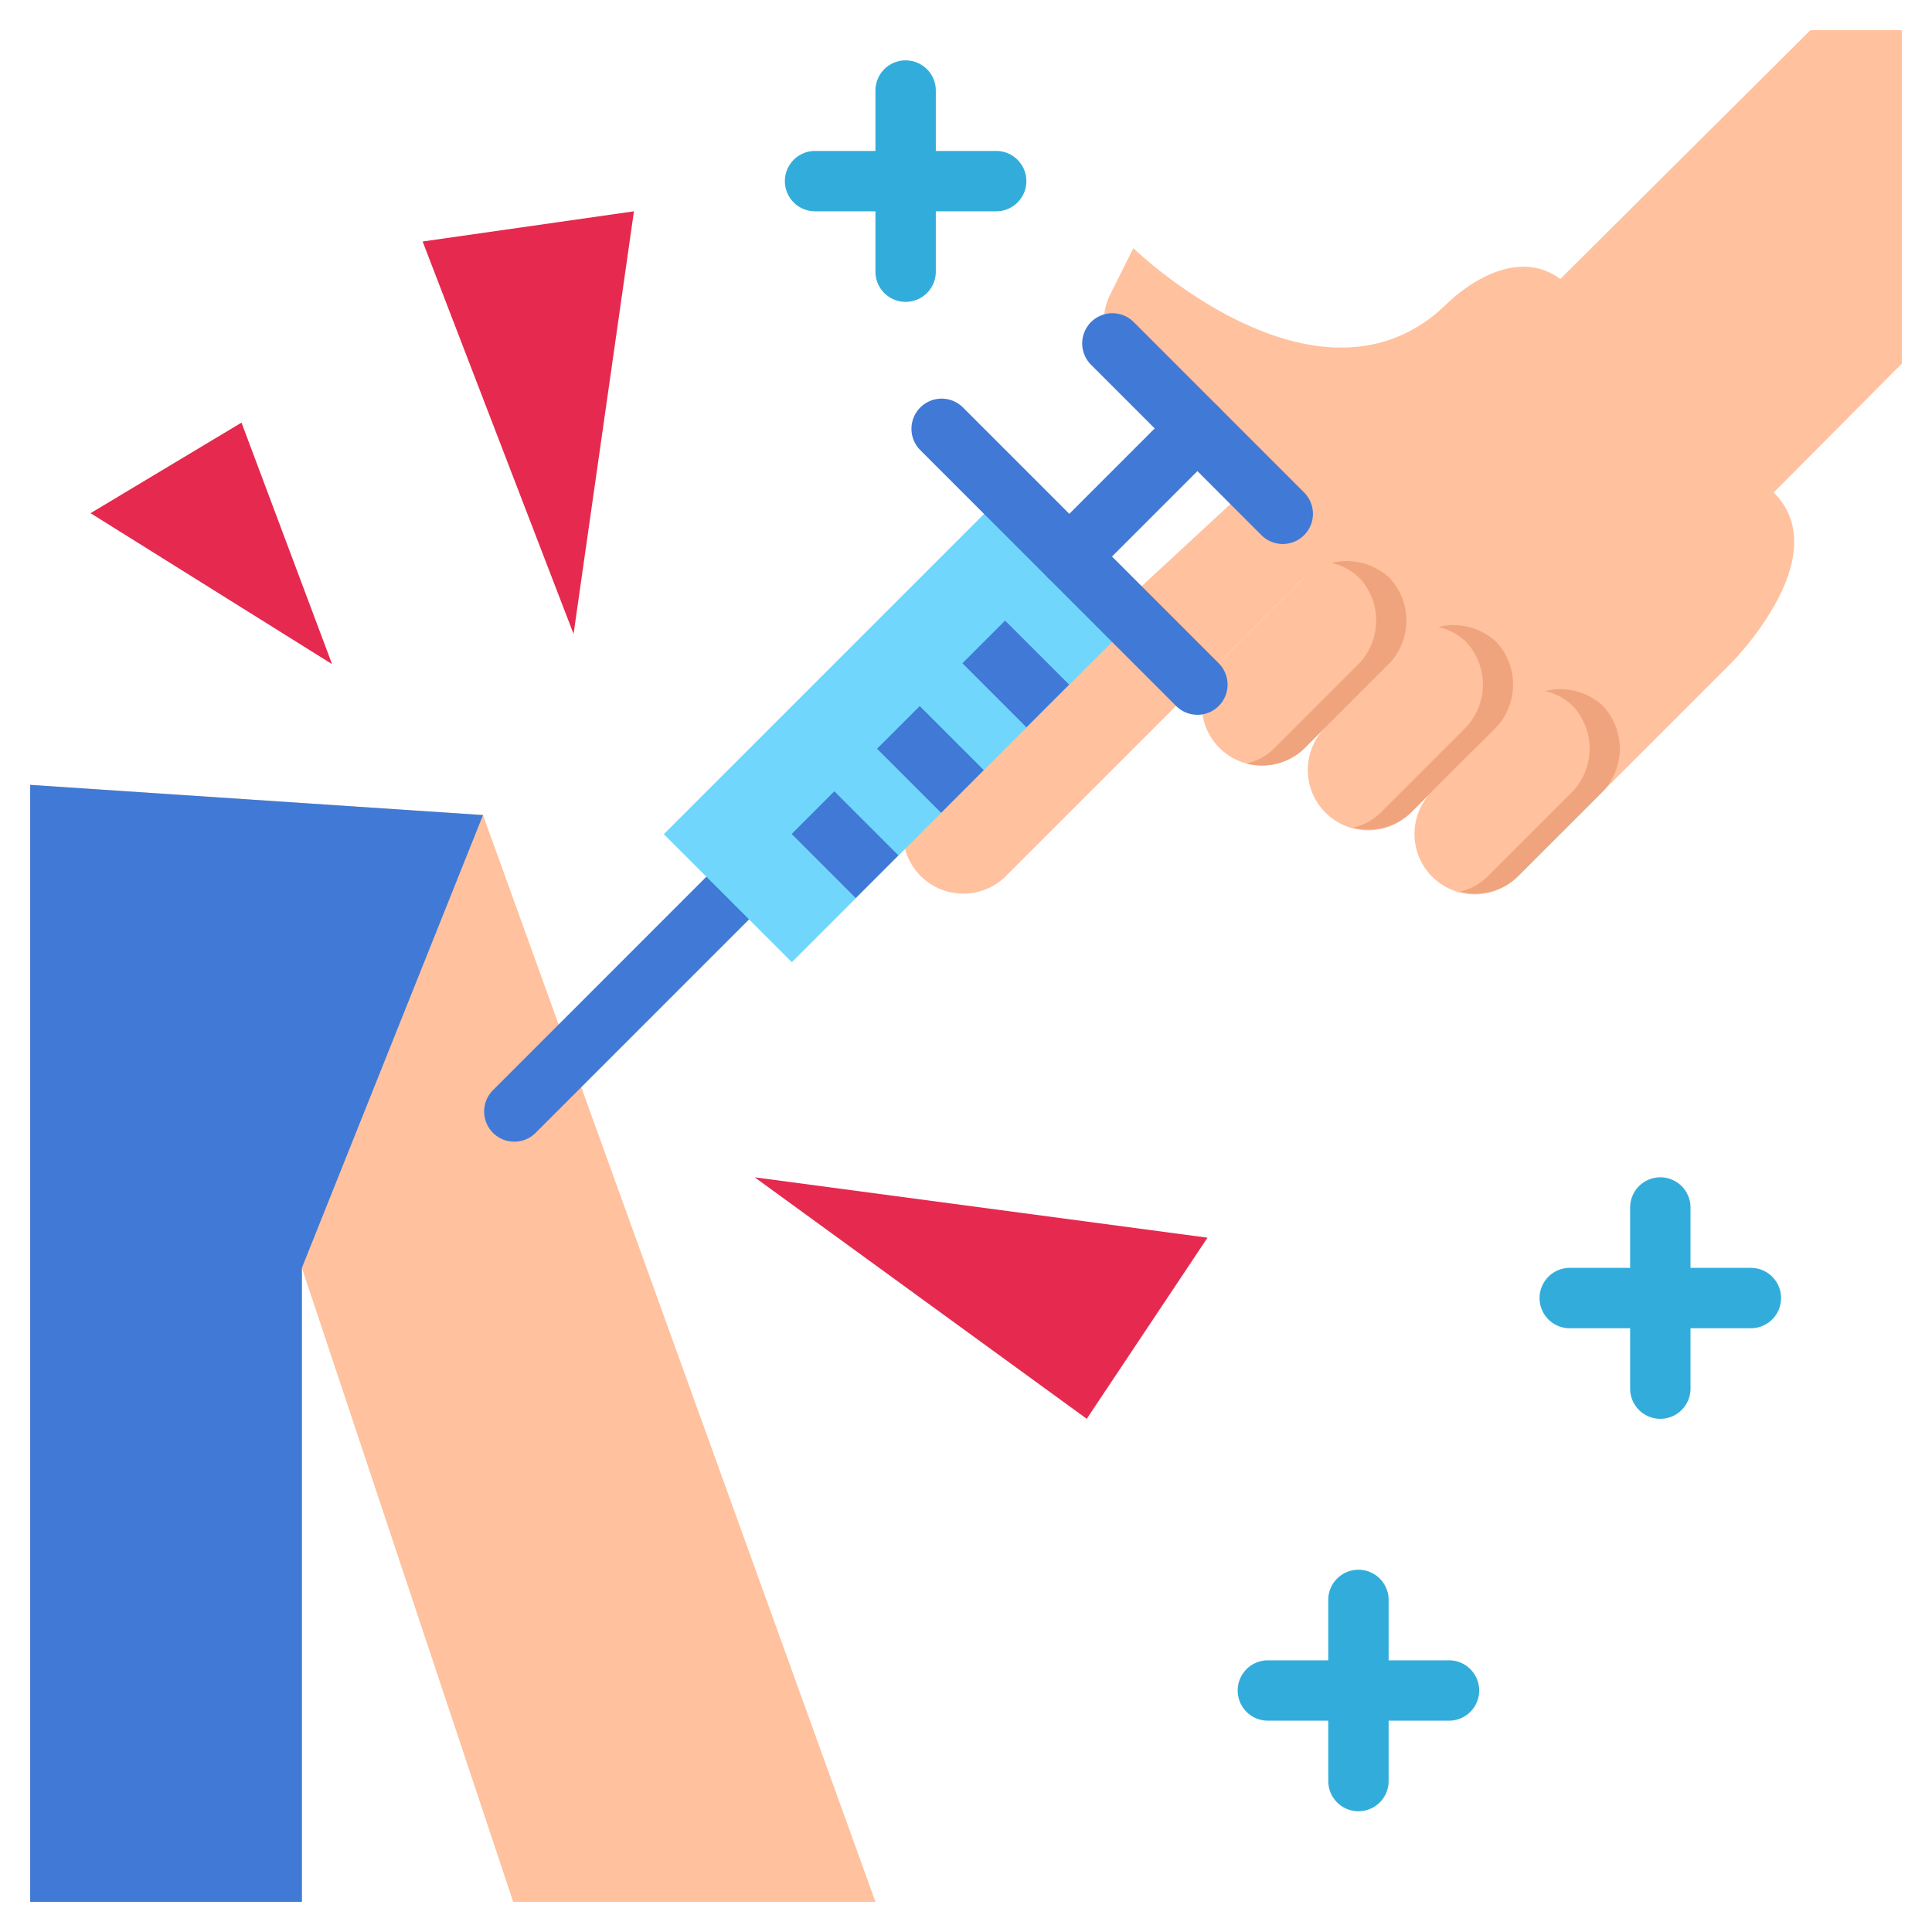 <svg height="512" viewBox="0 0 64 64" width="512" xmlns="http://www.w3.org/2000/svg"><g id="_5-vaccination" data-name="5-vaccination"><path d="m29 63-13-36-15-1v37h9v-21l7 21z" fill="#ffc19e"/><path d="m1 26v37h9v-21l6-15z" fill="#407ad6"/><path d="m63 1h-3.028l-8.286 8.243c-1.686-1.243-3.686.757-3.686.757l-17.527 16.213a2 2 0 0 0 2.827 2.829l9.9-9.9 8.485 8.485 5.657-5.656s3.536-3.536 1.414-5.657l4.244-4.268z" fill="#ffc19e"/><path d="m48 10c-4.243 4.243-10.456-1.778-10.456-1.778l-.769 1.539a2 2 0 0 0 .374 2.309l2.759 2.758a4 4 0 0 0 2.829 1.172h4z" fill="#ffc19e"/><path d="m53.1 23.385a2.07 2.07 0 0 1 0 2.828l-2.829 2.829a2 2 0 0 1 -2.828-2.829l2.828-2.828a2.071 2.071 0 0 1 2.829 0z" fill="#ffc19e"/><path d="m49.565 21.263a2.071 2.071 0 0 1 0 2.829l-2.828 2.828a2 2 0 0 1 -2.829-2.828l2.829-2.829a2.07 2.07 0 0 1 2.828 0z" fill="#ffc19e"/><path d="m46.029 19.142a2.07 2.07 0 0 1 0 2.829l-2.829 2.829a2 2 0 0 1 -2.828-2.828l2.828-2.83a2.07 2.07 0 0 1 2.829 0z" fill="#ffc19e"/><path d="m53.1 23.385a2.076 2.076 0 0 0 -1.918-.493 1.931 1.931 0 0 1 .918.493 2.07 2.07 0 0 1 0 2.828l-2.829 2.829a1.9 1.9 0 0 1 -.911.492 2.031 2.031 0 0 0 1.911-.492l2.829-2.829a2.07 2.07 0 0 0 0-2.828z" fill="#f0a47d"/><path d="m49.565 21.263a2.077 2.077 0 0 0 -1.917-.492 1.93 1.93 0 0 1 .917.492 2.071 2.071 0 0 1 0 2.829l-2.828 2.828a1.89 1.89 0 0 1 -.912.493 2.033 2.033 0 0 0 1.912-.493l2.828-2.828a2.071 2.071 0 0 0 0-2.829z" fill="#f0a47d"/><path d="m46.029 19.142a2.073 2.073 0 0 0 -1.917-.492 1.921 1.921 0 0 1 .917.492 2.07 2.07 0 0 1 0 2.829l-2.829 2.829a1.881 1.881 0 0 1 -.911.492 2.028 2.028 0 0 0 1.911-.492l2.828-2.828a2.07 2.07 0 0 0 .001-2.83z" fill="#f0a47d"/><path d="m19 21-5-13 7-1z" fill="#e6294f"/><path d="m25 39 15 2-4 6z" fill="#e6294f"/><path d="m8 14-5 3 8 5z" fill="#e6294f"/><path d="m17.038 37.82a1 1 0 0 1 -.707-1.707l7.069-7.071a1 1 0 0 1 1.414 1.414l-7.071 7.071a1 1 0 0 1 -.705.293z" fill="#407ad6"/><path d="m26.766 16.092h6v16h-6z" fill="#71d6fc" transform="matrix(-.707 -.707 .707 -.707 33.778 62.175)"/><g fill="#407ad6"><path d="m42.494 18.021a1 1 0 0 1 -.707-.293l-5.657-5.657a1 1 0 0 1 1.414-1.414l5.656 5.657a1 1 0 0 1 -.707 1.707z"/><path d="m39.665 23.678a1 1 0 0 1 -.707-.293l-8.484-8.485a1 1 0 0 1 1.414-1.414l8.484 8.486a1 1 0 0 1 -.707 1.707z"/><path d="m35.423 19.435a1 1 0 0 1 -.707-1.707l4.242-4.243a1 1 0 0 1 1.414 1.415l-4.242 4.242a1 1 0 0 1 -.707.293z"/><path d="m26.998 26.481h2v3h-2z" transform="matrix(.707 -.707 .707 .707 -11.585 27.993)"/><path d="m29.827 23.652h2v3.001h-2z" transform="matrix(.707 -.707 .707 .707 -8.756 29.169)"/><path d="m32.655 20.824h2v3h-2z" transform="matrix(.707 -.707 .707 .707 -5.928 30.336)"/></g><path d="m55 47a1 1 0 0 1 -1-1v-6a1 1 0 0 1 2 0v6a1 1 0 0 1 -1 1z" fill="#32addb"/><path d="m58 44h-6a1 1 0 0 1 0-2h6a1 1 0 0 1 0 2z" fill="#32addb"/><path d="m30 10a1 1 0 0 1 -1-1v-6a1 1 0 0 1 2 0v6a1 1 0 0 1 -1 1z" fill="#32addb"/><path d="m33 7h-6a1 1 0 0 1 0-2h6a1 1 0 0 1 0 2z" fill="#32addb"/><path d="m45 60a1 1 0 0 1 -1-1v-6a1 1 0 0 1 2 0v6a1 1 0 0 1 -1 1z" fill="#32addb"/><path d="m48 57h-6a1 1 0 0 1 0-2h6a1 1 0 0 1 0 2z" fill="#32addb"/></g></svg>